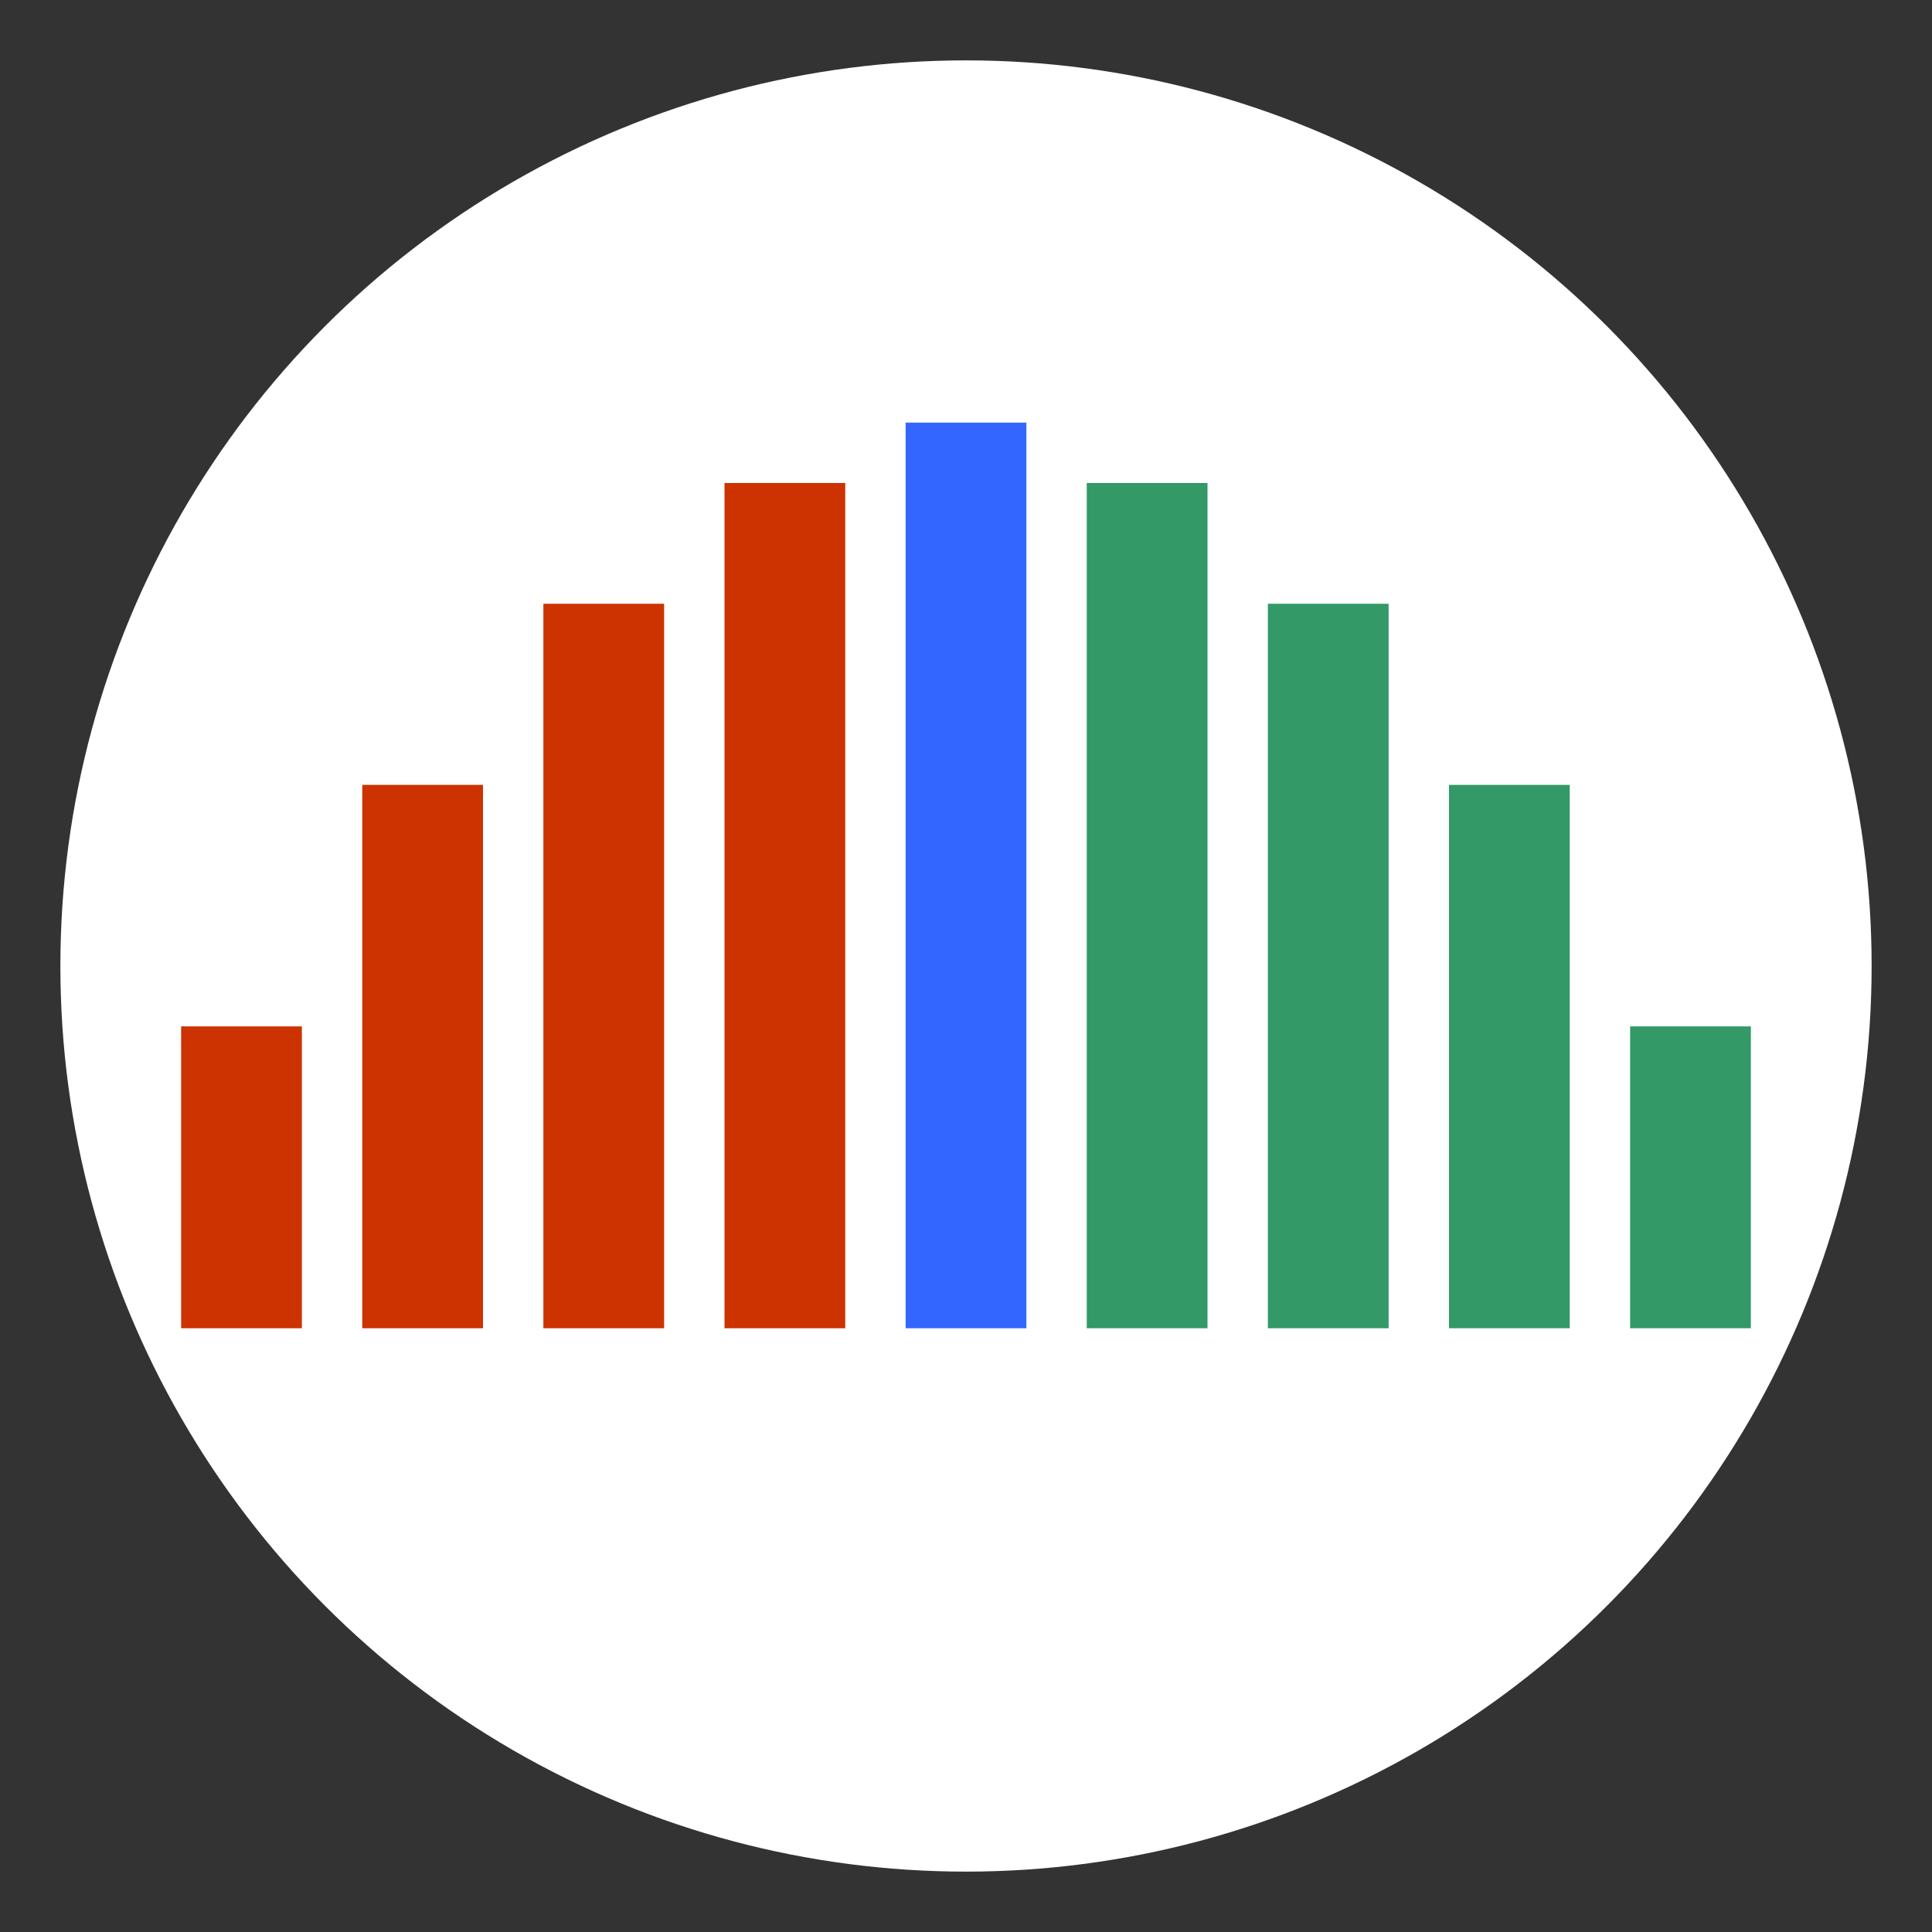 <svg xmlns="http://www.w3.org/2000/svg" viewBox="0 0 64 64">
<rect x="0" y="0" width="64" height="64" fill="#333333" stroke="none"/>
<style type="text/css">
.st0{fill:#fff;}
.st1{fill:#c30;}
.st2{fill:#36f;}
.st3{fill:#396;}
</style>
<circle class="st0" cx="32" cy="32" r="30"/>
<rect x="6" y="34" class="st1" width="4" height="10"/>
<rect x="12" y="26" class="st1" width="4" height="18"/>
<rect x="18" y="20" class="st1" width="4" height="24"/>
<rect x="24" y="16" class="st1" width="4" height="28"/>
<rect x="30" y="14" class="st2" width="4" height="30"/>
<rect x="54" y="34" class="st3" width="4" height="10"/>
<rect x="48" y="26" class="st3" width="4" height="18"/>
<rect x="42" y="20" class="st3" width="4" height="24"/>
<rect x="36" y="16" class="st3" width="4" height="28"/>
</svg>